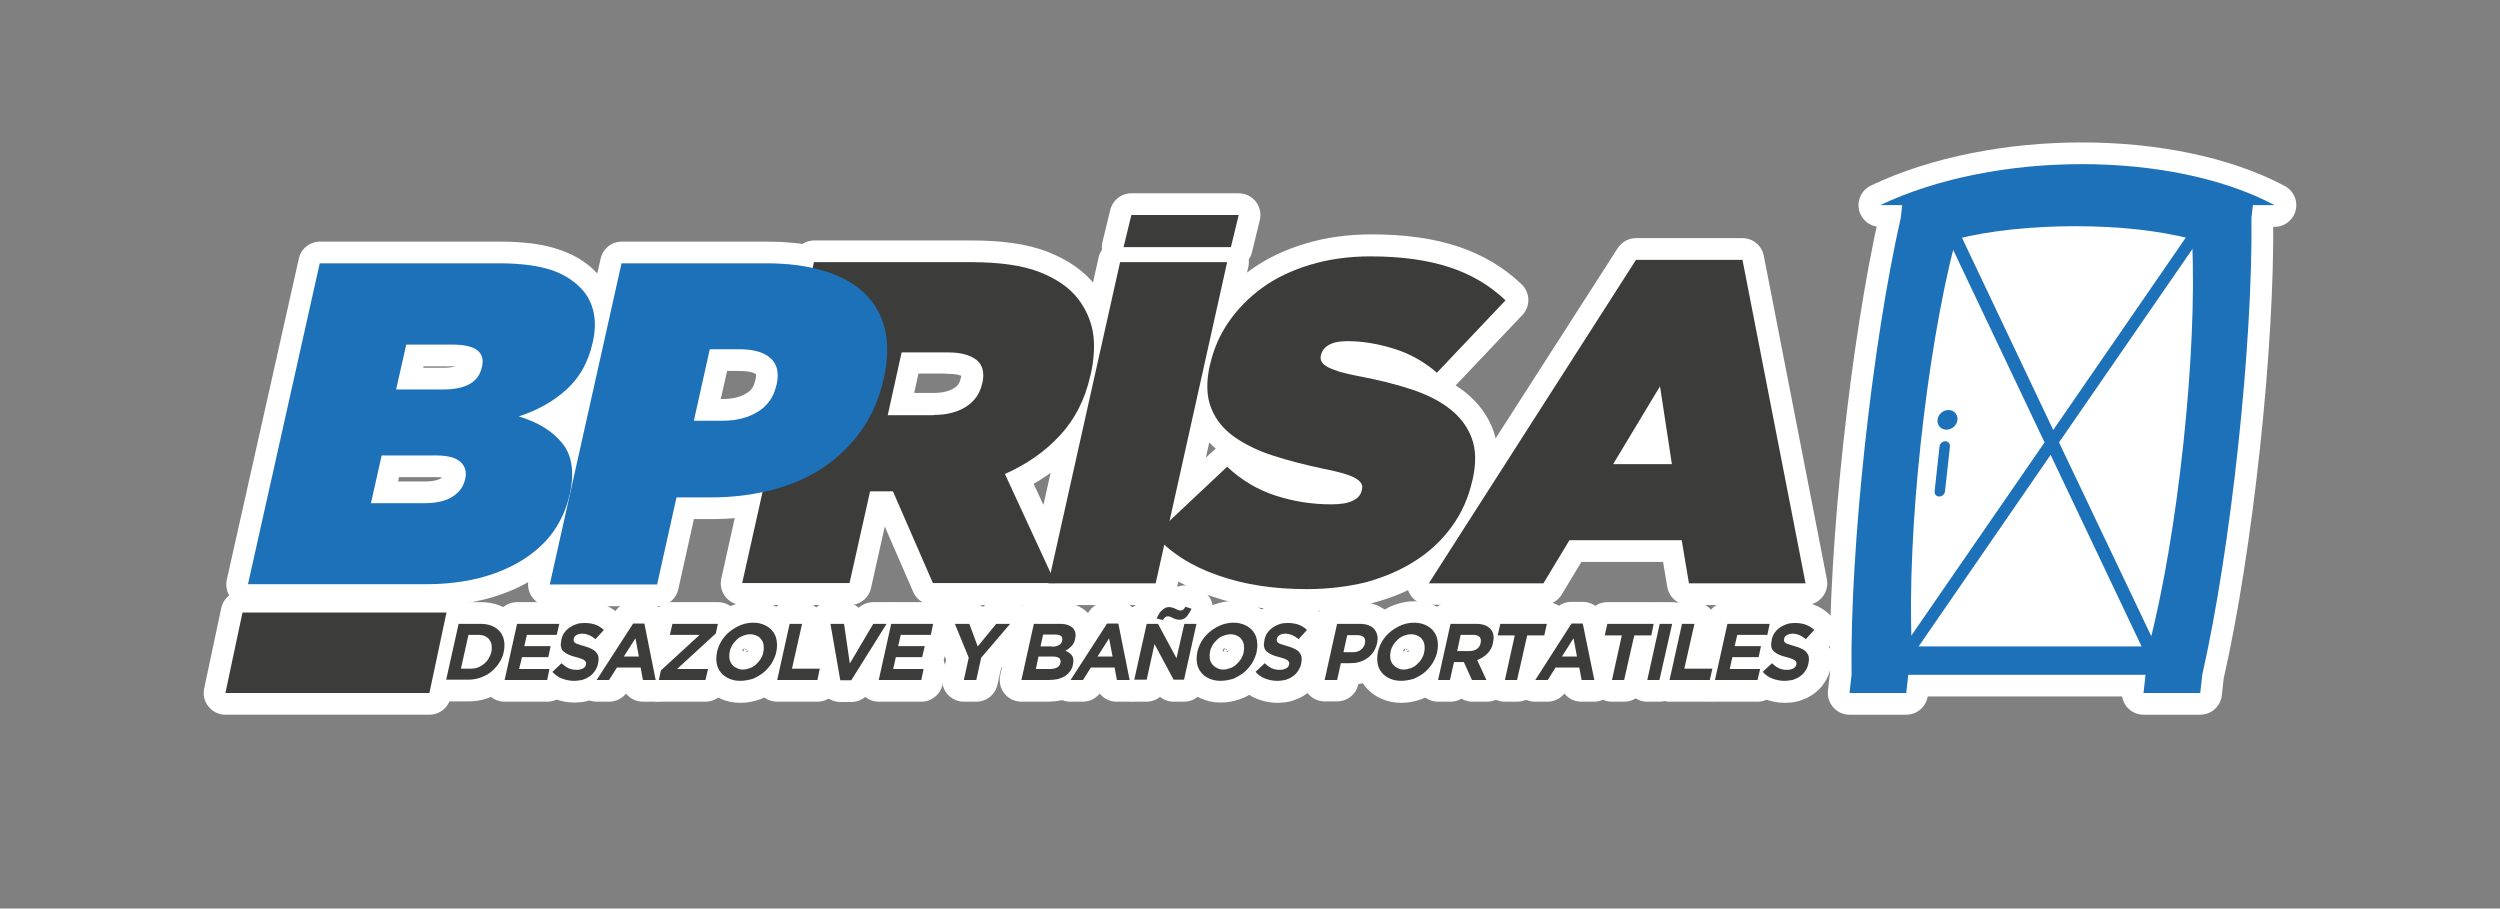 <?xml version="1.0" encoding="utf-8"?>
<!-- Generator: Adobe Illustrator 25.0.0, SVG Export Plug-In . SVG Version: 6.00 Build 0)  -->
<svg version="1.1" id="Capa_1" xmlns="http://www.w3.org/2000/svg" xmlns:xlink="http://www.w3.org/1999/xlink" x="0px" y="0px"
	 viewBox="0 0 864 314" style="enable-background:new 0 0 864 314;" xml:space="preserve">
<rect x="0" y="0" width="864" height="314" fill="#808080" stroke="none"/>
<style type="text/css">
	.st0{fill:#3C3C3B;}
	.st1{fill:none;stroke:#FFFFFF;stroke-width:15;stroke-linecap:round;stroke-linejoin:round;stroke-miterlimit:10;}
	.st2{fill:#1D71B8;}
	.st3{fill:#FFFFFF;}
</style>
<path class="st0" d="M533.3,201.6l9-14.9h38.8l2.5,14.9H624L602.2,89.8h-36.8l-71.7,111.7H533.3z M573.7,133.4l4.1,26.9h-20.3
	L573.7,133.4z"/>
<path class="st1" d="M533.3,201.6l9-14.9h38.8l2.5,14.9H624L602.2,89.8h-36.8l-71.7,111.7H533.3z M573.7,133.4l4.1,26.9h-20.3
	L573.7,133.4z"/>
<path class="st0" d="M174.3,221.4c-0.2-1.2-0.7-2.2-1.4-3.1c-0.7-0.9-1.7-1.5-2.8-2c-1.2-0.5-2.5-0.7-4-0.7h-7.5l-4.3,19.3h7.5
	c1.5,0,3-0.2,4.3-0.7c1.4-0.5,2.6-1.2,3.7-2c1.1-0.9,2-1.9,2.8-3.1c0.8-1.2,1.3-2.4,1.6-3.8l0-0.1
	C174.5,223.9,174.5,222.6,174.3,221.4 M169.7,225.3L169.7,225.3c-0.2,0.9-0.5,1.7-1,2.4c-0.4,0.7-1,1.3-1.6,1.8
	c-0.6,0.5-1.3,0.9-2.1,1.2c-0.8,0.3-1.6,0.4-2.5,0.4h-3.3l2.6-11.7h3.3c0.9,0,1.6,0.1,2.3,0.4c0.7,0.3,1.2,0.7,1.6,1.2
	c0.4,0.5,0.6,1.1,0.8,1.9C169.9,223.7,169.9,224.5,169.7,225.3"/>
<path class="st1" d="M174.3,221.4c-0.2-1.2-0.7-2.2-1.4-3.1c-0.7-0.9-1.7-1.5-2.8-2c-1.2-0.5-2.5-0.7-4-0.7h-7.5l-4.3,19.3h7.5
	c1.5,0,3-0.2,4.3-0.7c1.4-0.5,2.6-1.2,3.7-2c1.1-0.9,2-1.9,2.8-3.1c0.8-1.2,1.3-2.4,1.6-3.8l0-0.1
	C174.5,223.9,174.5,222.6,174.3,221.4z M169.7,225.3L169.7,225.3c-0.2,0.9-0.5,1.7-1,2.4c-0.4,0.7-1,1.3-1.6,1.8
	c-0.6,0.5-1.3,0.9-2.1,1.2c-0.8,0.3-1.6,0.4-2.5,0.4h-3.3l2.6-11.7h3.3c0.9,0,1.6,0.1,2.3,0.4c0.7,0.3,1.2,0.7,1.6,1.2
	c0.4,0.5,0.6,1.1,0.8,1.9C169.9,223.7,169.9,224.5,169.7,225.3z"/>
<polygon class="st0" points="189.5,227.1 190.3,223.3 181.2,223.3 182.1,219.4 192.4,219.4 193.3,215.6 178.7,215.6 174.4,235 
	189.1,235 189.9,231.2 179.4,231.2 180.4,227.1 "/>
<polygon class="st1" points="189.5,227.1 190.3,223.3 181.2,223.3 182.1,219.4 192.4,219.4 193.3,215.6 178.7,215.6 174.4,235 
	189.1,235 189.9,231.2 179.4,231.2 180.4,227.1 "/>
<path class="st0" d="M206.8,229.2c0.2-0.8,0.2-1.6,0.1-2.2c-0.1-0.6-0.4-1.1-0.8-1.6c-0.4-0.5-1-0.8-1.7-1.2
	c-0.7-0.3-1.5-0.6-2.4-0.9c-0.8-0.2-1.4-0.4-1.9-0.6c-0.5-0.2-0.9-0.3-1.2-0.5c-0.3-0.2-0.4-0.4-0.5-0.6c-0.1-0.2-0.1-0.5,0-0.8
	l0-0.1c0.1-0.5,0.4-0.9,0.9-1.2c0.5-0.3,1.1-0.5,2-0.5c0.8,0,1.6,0.2,2.4,0.5c0.8,0.3,1.5,0.8,2.2,1.4l2.9-3.2
	c-0.8-0.8-1.8-1.4-2.9-1.8c-1.1-0.4-2.4-0.6-3.8-0.6c-1,0-1.9,0.1-2.8,0.4c-0.9,0.3-1.7,0.7-2.4,1.2c-0.7,0.5-1.3,1.1-1.8,1.8
	c-0.5,0.7-0.8,1.5-1,2.4l0,0.1c-0.2,1-0.2,1.8-0.1,2.4c0.2,0.6,0.5,1.2,0.9,1.6c0.5,0.4,1,0.8,1.8,1.1c0.7,0.3,1.6,0.6,2.5,0.8
	c0.8,0.2,1.4,0.4,1.9,0.6c0.5,0.2,0.8,0.4,1.1,0.6c0.2,0.2,0.4,0.4,0.4,0.6c0.1,0.2,0.1,0.5,0,0.7l0,0.1c-0.1,0.6-0.5,1-1,1.3
	c-0.6,0.3-1.3,0.5-2.2,0.5c-1.1,0-2.1-0.2-2.9-0.6c-0.8-0.4-1.6-1-2.3-1.7l-3.2,3c0.9,1.1,2,1.8,3.3,2.3c1.3,0.5,2.7,0.8,4.2,0.8
	c1.1,0,2-0.1,3-0.4c0.9-0.3,1.8-0.7,2.5-1.2c0.7-0.5,1.4-1.1,1.9-1.9C206.2,231.1,206.6,230.2,206.8,229.2L206.8,229.2z"/>
<path class="st1" d="M206.8,229.2c0.2-0.8,0.2-1.6,0.1-2.2c-0.1-0.6-0.4-1.1-0.8-1.6c-0.4-0.5-1-0.8-1.7-1.2
	c-0.7-0.3-1.5-0.6-2.4-0.9c-0.8-0.2-1.4-0.4-1.9-0.6c-0.5-0.2-0.9-0.3-1.2-0.5c-0.3-0.2-0.4-0.4-0.5-0.6c-0.1-0.2-0.1-0.5,0-0.8
	l0-0.1c0.1-0.5,0.4-0.9,0.9-1.2c0.5-0.3,1.1-0.5,2-0.5c0.8,0,1.6,0.2,2.4,0.5c0.8,0.3,1.5,0.8,2.2,1.4l2.9-3.2
	c-0.8-0.8-1.8-1.4-2.9-1.8c-1.1-0.4-2.4-0.6-3.8-0.6c-1,0-1.9,0.1-2.8,0.4c-0.9,0.3-1.7,0.7-2.4,1.2c-0.7,0.5-1.3,1.1-1.8,1.8
	c-0.5,0.7-0.8,1.5-1,2.4l0,0.1c-0.2,1-0.2,1.8-0.1,2.4c0.2,0.6,0.5,1.2,0.9,1.6c0.5,0.4,1,0.8,1.8,1.1c0.7,0.3,1.6,0.6,2.5,0.8
	c0.8,0.2,1.4,0.4,1.9,0.6c0.5,0.2,0.8,0.4,1.1,0.6c0.2,0.2,0.4,0.4,0.4,0.6c0.1,0.2,0.1,0.5,0,0.7l0,0.1c-0.1,0.6-0.5,1-1,1.3
	c-0.6,0.3-1.3,0.5-2.2,0.5c-1.1,0-2.1-0.2-2.9-0.6c-0.8-0.4-1.6-1-2.3-1.7l-3.2,3c0.9,1.1,2,1.8,3.3,2.3c1.3,0.5,2.7,0.8,4.2,0.8
	c1.1,0,2-0.1,3-0.4c0.9-0.3,1.8-0.7,2.5-1.2c0.7-0.5,1.4-1.1,1.9-1.9C206.2,231.1,206.6,230.2,206.8,229.2L206.8,229.2z"/>
<path class="st0" d="M218.8,215.5L206.2,235h4.3l2.7-4.3h8.2l0.8,4.3h4.4l-3.9-19.5H218.8z M215.6,226.9l4-6.3l1.2,6.3H215.6z"/>
<path class="st1" d="M218.8,215.5L206.2,235h4.3l2.7-4.3h8.2l0.8,4.3h4.4l-3.9-19.5H218.8z M215.6,226.9l4-6.3l1.2,6.3H215.6z"/>
<polygon class="st0" points="248.1,215.6 232.4,215.6 231.5,219.4 241.8,219.4 228.4,231.7 227.7,235 243.8,235 244.7,231.2 
	234,231.2 247.4,218.9 "/>
<polygon class="st1" points="248.1,215.6 232.4,215.6 231.5,219.4 241.8,219.4 228.4,231.7 227.7,235 243.8,235 244.7,231.2 
	234,231.2 247.4,218.9 "/>
<path class="st0" d="M268.5,221.4c-0.2-1.2-0.7-2.3-1.4-3.2c-0.7-0.9-1.6-1.6-2.8-2.1c-1.1-0.5-2.5-0.8-3.9-0.8
	c-1.5,0-2.9,0.3-4.3,0.8c-1.4,0.5-2.6,1.2-3.7,2.2c-1.1,0.9-2.1,2-2.9,3.2c-0.8,1.2-1.3,2.5-1.6,3.9l0,0.1c-0.3,1.4-0.3,2.7-0.1,3.9
	c0.2,1.2,0.7,2.3,1.4,3.1c0.7,0.9,1.6,1.6,2.8,2.1c1.1,0.5,2.4,0.8,3.9,0.8c1.5,0,2.9-0.3,4.3-0.8c1.4-0.5,2.6-1.2,3.7-2.2
	c1.1-0.9,2.1-2,2.9-3.2c0.8-1.2,1.3-2.5,1.6-3.9l0-0.1C268.7,223.9,268.7,222.6,268.5,221.4 M263.9,225.3L263.9,225.3
	c-0.2,0.9-0.5,1.7-1,2.4c-0.4,0.7-1,1.4-1.6,1.9c-0.6,0.6-1.3,1-2.1,1.3c-0.8,0.3-1.6,0.5-2.5,0.5c-0.9,0-1.6-0.2-2.3-0.5
	c-0.6-0.3-1.2-0.8-1.6-1.3c-0.4-0.6-0.7-1.2-0.8-1.9c-0.1-0.7-0.1-1.5,0.1-2.3l0-0.1c0.2-0.8,0.5-1.6,0.9-2.3s1-1.4,1.6-1.9
	c0.6-0.6,1.3-1,2.1-1.3c0.8-0.3,1.6-0.5,2.5-0.5c0.8,0,1.6,0.2,2.2,0.5c0.6,0.3,1.2,0.8,1.6,1.3c0.4,0.6,0.7,1.2,0.8,1.9
	C264.1,223.7,264.1,224.5,263.9,225.3"/>
<path class="st1" d="M268.5,221.4c-0.2-1.2-0.7-2.3-1.4-3.2c-0.7-0.9-1.6-1.6-2.8-2.1c-1.1-0.5-2.5-0.8-3.9-0.8
	c-1.5,0-2.9,0.3-4.3,0.8c-1.4,0.5-2.6,1.2-3.7,2.2c-1.1,0.9-2.1,2-2.9,3.2c-0.8,1.2-1.3,2.5-1.6,3.9l0,0.1c-0.3,1.4-0.3,2.7-0.1,3.9
	c0.2,1.2,0.7,2.3,1.4,3.1c0.7,0.9,1.6,1.6,2.8,2.1c1.1,0.5,2.4,0.8,3.9,0.8c1.5,0,2.9-0.3,4.3-0.8c1.4-0.5,2.6-1.2,3.7-2.2
	c1.1-0.9,2.1-2,2.9-3.2c0.8-1.2,1.3-2.5,1.6-3.9l0-0.1C268.7,223.9,268.7,222.6,268.5,221.4z M263.9,225.3L263.9,225.3
	c-0.2,0.9-0.5,1.7-1,2.4c-0.4,0.7-1,1.4-1.6,1.9c-0.6,0.6-1.3,1-2.1,1.3c-0.8,0.3-1.6,0.5-2.5,0.5c-0.9,0-1.6-0.2-2.3-0.5
	c-0.6-0.3-1.2-0.8-1.6-1.3c-0.4-0.6-0.7-1.2-0.8-1.9c-0.1-0.7-0.1-1.5,0.1-2.3l0-0.1c0.2-0.8,0.5-1.6,0.9-2.3s1-1.4,1.6-1.9
	c0.6-0.6,1.3-1,2.1-1.3c0.8-0.3,1.6-0.5,2.5-0.5c0.8,0,1.6,0.2,2.2,0.5c0.6,0.3,1.2,0.8,1.6,1.3c0.4,0.6,0.7,1.2,0.8,1.9
	C264.1,223.7,264.1,224.5,263.9,225.3z"/>
<polygon class="st0" points="277.2,215.6 272.9,215.6 268.6,235 282.5,235 283.3,231.1 273.7,231.1 "/>
<polygon class="st1" points="277.2,215.6 272.9,215.6 268.6,235 282.5,235 283.3,231.1 273.7,231.1 "/>
<polygon class="st0" points="301.8,215.6 293.7,229.3 291.7,215.6 287,215.6 290.4,235.1 294.2,235.1 306.4,215.6 "/>
<polygon class="st1" points="301.8,215.6 293.7,229.3 291.7,215.6 287,215.6 290.4,235.1 294.2,235.1 306.4,215.6 "/>
<polygon class="st0" points="303.7,235 318.4,235 319.2,231.2 308.7,231.2 309.6,227.1 318.7,227.1 319.6,223.3 310.4,223.3 
	311.3,219.4 321.7,219.4 322.5,215.6 308,215.6 "/>
<polygon class="st1" points="303.7,235 318.4,235 319.2,231.2 308.7,231.2 309.6,227.1 318.7,227.1 319.6,223.3 310.4,223.3 
	311.3,219.4 321.7,219.4 322.5,215.6 308,215.6 "/>
<polygon class="st0" points="337.9,223.4 335,215.6 330,215.6 334.8,227.3 333.1,235 337.4,235 339.1,227.3 349.1,215.6 
	344.3,215.6 "/>
<polygon class="st1" points="337.9,223.4 335,215.6 330,215.6 334.8,227.3 333.1,235 337.4,235 339.1,227.3 349.1,215.6 
	344.3,215.6 "/>
<path class="st0" d="M370.6,229.6c0.3-1.3,0.2-2.3-0.3-3c-0.5-0.7-1.2-1.3-2.3-1.7c0.4-0.2,0.8-0.4,1.1-0.7c0.4-0.3,0.7-0.6,1-0.9
	c0.3-0.3,0.6-0.7,0.8-1.1c0.2-0.4,0.4-0.9,0.5-1.5l0-0.1c0.3-1.3,0.1-2.4-0.6-3.3c-0.9-1.1-2.4-1.7-4.7-1.7h-9L353,235h9.2
	c1.1,0,2.1-0.1,3-0.3c0.9-0.2,1.8-0.6,2.5-1c0.7-0.4,1.3-1,1.8-1.7C370.1,231.3,370.4,230.6,370.6,229.6L370.6,229.6z M366.5,229.1
	L366.5,229.1c-0.2,0.8-0.6,1.3-1.2,1.6c-0.6,0.3-1.4,0.5-2.3,0.5H358l1-4.3h4.9c1.1,0,1.9,0.2,2.3,0.6
	C366.5,227.9,366.7,228.4,366.5,229.1 M367.2,221.4L367.2,221.4c-0.2,0.8-0.6,1.3-1.2,1.6c-0.6,0.3-1.4,0.5-2.3,0.5h-3.9l0.9-4.1
	h4.2c0.9,0,1.6,0.2,2,0.5C367.2,220.2,367.3,220.7,367.2,221.4"/>
<path class="st1" d="M370.6,229.6c0.3-1.3,0.2-2.3-0.3-3c-0.5-0.7-1.2-1.3-2.3-1.7c0.4-0.2,0.8-0.4,1.1-0.7c0.4-0.3,0.7-0.6,1-0.9
	c0.3-0.3,0.6-0.7,0.8-1.1c0.2-0.4,0.4-0.9,0.5-1.5l0-0.1c0.3-1.3,0.1-2.4-0.6-3.3c-0.9-1.1-2.4-1.7-4.7-1.7h-9L353,235h9.2
	c1.1,0,2.1-0.1,3-0.3c0.9-0.2,1.8-0.6,2.5-1c0.7-0.4,1.3-1,1.8-1.7C370.1,231.3,370.4,230.6,370.6,229.6L370.6,229.6z M366.5,229.1
	L366.5,229.1c-0.2,0.8-0.6,1.3-1.2,1.6c-0.6,0.3-1.4,0.5-2.3,0.5H358l1-4.3h4.9c1.1,0,1.9,0.2,2.3,0.6
	C366.5,227.9,366.7,228.4,366.5,229.1z M367.2,221.4L367.2,221.4c-0.2,0.8-0.6,1.3-1.2,1.6c-0.6,0.3-1.4,0.5-2.3,0.5h-3.9l0.9-4.1
	h4.2c0.9,0,1.6,0.2,2,0.5C367.2,220.2,367.3,220.7,367.2,221.4z"/>
<path class="st0" d="M382.6,215.5L369.9,235h4.3l2.7-4.3h8.2l0.8,4.3h4.4l-3.9-19.5H382.6z M379.4,226.9l4-6.3l1.2,6.3H379.4z"/>
<path class="st1" d="M382.6,215.5L369.9,235h4.3l2.7-4.3h8.2l0.8,4.3h4.4l-3.9-19.5H382.6z M379.4,226.9l4-6.3l1.2,6.3H379.4z"/>
<polygon class="st0" points="409.3,215.6 406.7,227.5 400.3,215.6 396.3,215.6 392,235 396.2,235 399,222.7 405.6,235 409.2,235 
	413.5,215.6 "/>
<polygon class="st1" points="409.3,215.6 406.7,227.5 400.3,215.6 396.3,215.6 392,235 396.2,235 399,222.7 405.6,235 409.2,235 
	413.5,215.6 "/>
<path class="st0" d="M407.9,211c-0.3,0-0.5-0.1-0.8-0.2c-0.3-0.1-0.6-0.2-0.9-0.4c-0.3-0.1-0.7-0.3-1-0.4c-0.4-0.1-0.8-0.2-1.2-0.2
	c-0.5,0-0.9,0.1-1.3,0.3c-0.4,0.2-0.8,0.4-1.1,0.8c-0.3,0.3-0.7,0.7-1,1.2c-0.3,0.5-0.6,1-0.9,1.6l2.1,0.7c0.3-0.4,0.6-0.8,0.8-1
	c0.3-0.2,0.6-0.3,1-0.3c0.2,0,0.5,0.1,0.8,0.2c0.3,0.1,0.6,0.2,0.9,0.4c0.3,0.1,0.7,0.3,1,0.4c0.4,0.1,0.8,0.2,1.2,0.2
	c1,0,1.8-0.3,2.4-1c0.7-0.7,1.3-1.6,1.8-2.8l-2.1-0.7c-0.3,0.4-0.6,0.8-0.8,1C408.6,210.8,408.3,211,407.9,211"/>
<path class="st1" d="M407.9,211c-0.3,0-0.5-0.1-0.8-0.2c-0.3-0.1-0.6-0.2-0.9-0.4c-0.3-0.1-0.7-0.3-1-0.4c-0.4-0.1-0.8-0.2-1.2-0.2
	c-0.5,0-0.9,0.1-1.3,0.3c-0.4,0.2-0.8,0.4-1.1,0.8c-0.3,0.3-0.7,0.7-1,1.2c-0.3,0.5-0.6,1-0.9,1.6l2.1,0.7c0.3-0.4,0.6-0.8,0.8-1
	c0.3-0.2,0.6-0.3,1-0.3c0.2,0,0.5,0.1,0.8,0.2c0.3,0.1,0.6,0.2,0.9,0.4c0.3,0.1,0.7,0.3,1,0.4c0.4,0.1,0.8,0.2,1.2,0.2
	c1,0,1.8-0.3,2.4-1c0.7-0.7,1.3-1.6,1.8-2.8l-2.1-0.7c-0.3,0.4-0.6,0.8-0.8,1C408.6,210.8,408.3,211,407.9,211z"/>
<path class="st0" d="M434.4,225.2c0.3-1.4,0.3-2.7,0.1-3.9c-0.2-1.2-0.7-2.3-1.4-3.2c-0.7-0.9-1.6-1.6-2.8-2.1
	c-1.1-0.5-2.5-0.8-3.9-0.8c-1.5,0-2.9,0.3-4.3,0.8c-1.4,0.5-2.6,1.2-3.7,2.2c-1.1,0.9-2.1,2-2.9,3.2c-0.8,1.2-1.3,2.5-1.6,3.9l0,0.1
	c-0.3,1.4-0.3,2.7-0.1,3.9c0.2,1.2,0.7,2.3,1.4,3.1c0.7,0.9,1.6,1.6,2.8,2.1c1.1,0.5,2.4,0.8,3.9,0.8c1.5,0,2.9-0.3,4.3-0.8
	c1.4-0.5,2.6-1.2,3.7-2.2c1.1-0.9,2.1-2,2.9-3.2C433.5,228,434,226.7,434.4,225.2L434.4,225.2z M429.9,225.3L429.9,225.3
	c-0.2,0.9-0.5,1.7-1,2.4c-0.4,0.7-1,1.4-1.6,1.9c-0.6,0.6-1.3,1-2.1,1.3c-0.8,0.3-1.6,0.5-2.5,0.5c-0.9,0-1.6-0.2-2.3-0.5
	c-0.6-0.3-1.2-0.8-1.6-1.3c-0.4-0.6-0.7-1.2-0.8-1.9c-0.1-0.7-0.1-1.5,0.1-2.3l0-0.1c0.2-0.8,0.5-1.6,0.9-2.3s1-1.4,1.6-1.9
	c0.6-0.6,1.3-1,2.1-1.3c0.8-0.3,1.6-0.5,2.5-0.5c0.8,0,1.6,0.2,2.2,0.5c0.6,0.3,1.2,0.8,1.6,1.3c0.4,0.6,0.7,1.2,0.8,1.9
	C430.1,223.7,430.1,224.5,429.9,225.3"/>
<path class="st1" d="M434.4,225.2c0.3-1.4,0.3-2.7,0.1-3.9c-0.2-1.2-0.7-2.3-1.4-3.2c-0.7-0.9-1.6-1.6-2.8-2.1
	c-1.1-0.5-2.5-0.8-3.9-0.8c-1.5,0-2.9,0.3-4.3,0.8c-1.4,0.5-2.6,1.2-3.7,2.2c-1.1,0.9-2.1,2-2.9,3.2c-0.8,1.2-1.3,2.5-1.6,3.9l0,0.1
	c-0.3,1.4-0.3,2.7-0.1,3.9c0.2,1.2,0.7,2.3,1.4,3.1c0.7,0.9,1.6,1.6,2.8,2.1c1.1,0.5,2.4,0.8,3.9,0.8c1.5,0,2.9-0.3,4.3-0.8
	c1.4-0.5,2.6-1.2,3.7-2.2c1.1-0.9,2.1-2,2.9-3.2C433.5,228,434,226.7,434.4,225.2L434.4,225.2z M429.9,225.3L429.9,225.3
	c-0.2,0.9-0.5,1.7-1,2.4c-0.4,0.7-1,1.4-1.6,1.9c-0.6,0.6-1.3,1-2.1,1.3c-0.8,0.3-1.6,0.5-2.5,0.5c-0.9,0-1.6-0.2-2.3-0.5
	c-0.6-0.3-1.2-0.8-1.6-1.3c-0.4-0.6-0.7-1.2-0.8-1.9c-0.1-0.7-0.1-1.5,0.1-2.3l0-0.1c0.2-0.8,0.5-1.6,0.9-2.3s1-1.4,1.6-1.9
	c0.6-0.6,1.3-1,2.1-1.3c0.8-0.3,1.6-0.5,2.5-0.5c0.8,0,1.6,0.2,2.2,0.5c0.6,0.3,1.2,0.8,1.6,1.3c0.4,0.6,0.7,1.2,0.8,1.9
	C430.1,223.7,430.1,224.5,429.9,225.3z"/>
<path class="st0" d="M441.4,220.8c0.1-0.5,0.4-0.9,0.9-1.2c0.5-0.3,1.1-0.5,2-0.5c0.8,0,1.6,0.2,2.4,0.5c0.8,0.3,1.5,0.8,2.2,1.4
	l2.9-3.2c-0.8-0.8-1.8-1.4-2.9-1.8c-1.1-0.4-2.4-0.6-3.8-0.6c-1,0-1.9,0.1-2.8,0.4c-0.9,0.3-1.7,0.7-2.4,1.2
	c-0.7,0.5-1.3,1.1-1.8,1.8c-0.5,0.7-0.8,1.5-1,2.4l0,0.1c-0.2,1-0.2,1.8-0.1,2.4c0.2,0.6,0.5,1.2,0.9,1.6c0.5,0.4,1.1,0.8,1.8,1.1
	c0.7,0.3,1.6,0.6,2.5,0.8c0.8,0.2,1.4,0.4,1.9,0.6c0.5,0.2,0.8,0.4,1.1,0.6c0.2,0.2,0.4,0.4,0.4,0.6c0.1,0.2,0.1,0.5,0,0.7l0,0.1
	c-0.1,0.6-0.5,1-1,1.3c-0.6,0.3-1.3,0.5-2.2,0.5c-1.1,0-2.1-0.2-2.9-0.6c-0.8-0.4-1.6-1-2.3-1.7l-3.2,3c0.9,1.1,2,1.8,3.3,2.3
	c1.3,0.5,2.7,0.8,4.2,0.8c1.1,0,2-0.1,3-0.4c0.9-0.3,1.8-0.7,2.5-1.2c0.7-0.5,1.4-1.1,1.9-1.9c0.5-0.7,0.9-1.6,1.1-2.6l0-0.1
	c0.2-0.8,0.2-1.6,0.1-2.2c-0.1-0.6-0.4-1.1-0.8-1.6s-1-0.8-1.7-1.2c-0.7-0.3-1.5-0.6-2.4-0.9c-0.8-0.2-1.4-0.4-1.9-0.6
	c-0.5-0.2-0.9-0.3-1.2-0.5s-0.4-0.4-0.5-0.6C441.3,221.4,441.3,221.2,441.4,220.8L441.4,220.8z"/>
<path class="st1" d="M441.4,220.8c0.1-0.5,0.4-0.9,0.9-1.2c0.5-0.3,1.1-0.5,2-0.5c0.8,0,1.6,0.2,2.4,0.5c0.8,0.3,1.5,0.8,2.2,1.4
	l2.9-3.2c-0.8-0.8-1.8-1.4-2.9-1.8c-1.1-0.4-2.4-0.6-3.8-0.6c-1,0-1.9,0.1-2.8,0.4c-0.9,0.3-1.7,0.7-2.4,1.2
	c-0.7,0.5-1.3,1.1-1.8,1.8c-0.5,0.7-0.8,1.5-1,2.4l0,0.1c-0.2,1-0.2,1.8-0.1,2.4c0.2,0.6,0.5,1.2,0.9,1.6c0.5,0.4,1.1,0.8,1.8,1.1
	c0.7,0.3,1.6,0.6,2.5,0.8c0.8,0.2,1.4,0.4,1.9,0.6c0.5,0.2,0.8,0.4,1.1,0.6c0.2,0.2,0.4,0.4,0.4,0.6c0.1,0.2,0.1,0.5,0,0.7l0,0.1
	c-0.1,0.6-0.5,1-1,1.3c-0.6,0.3-1.3,0.5-2.2,0.5c-1.1,0-2.1-0.2-2.9-0.6c-0.8-0.4-1.6-1-2.3-1.7l-3.2,3c0.9,1.1,2,1.8,3.3,2.3
	c1.3,0.5,2.7,0.8,4.2,0.8c1.1,0,2-0.1,3-0.4c0.9-0.3,1.8-0.7,2.5-1.2c0.7-0.5,1.4-1.1,1.9-1.9c0.5-0.7,0.9-1.6,1.1-2.6l0-0.1
	c0.2-0.8,0.2-1.6,0.1-2.2c-0.1-0.6-0.4-1.1-0.8-1.6s-1-0.8-1.7-1.2c-0.7-0.3-1.5-0.6-2.4-0.9c-0.8-0.2-1.4-0.4-1.9-0.6
	c-0.5-0.2-0.9-0.3-1.2-0.5s-0.4-0.4-0.5-0.6C441.3,221.4,441.3,221.2,441.4,220.8L441.4,220.8z"/>
<path class="st0" d="M475.9,222.3c0.2-1,0.3-1.9,0.1-2.7c-0.2-0.8-0.5-1.5-1-2.1c-0.5-0.6-1.2-1-2-1.4c-0.8-0.3-1.8-0.5-3-0.5h-7.9
	l-4.3,19.3h4.3l1.3-5.8h3.2c1.1,0,2.1-0.1,3.1-0.4c1-0.3,1.9-0.7,2.8-1.3c0.8-0.6,1.6-1.3,2.1-2.1
	C475.2,224.5,475.7,223.5,475.9,222.3L475.9,222.3z M471.6,222.4L471.6,222.4c-0.2,0.9-0.6,1.6-1.4,2.1c-0.7,0.6-1.6,0.8-2.7,0.8
	h-3.4l1.3-5.9h3.3c1.1,0,1.9,0.2,2.4,0.7C471.7,220.7,471.8,221.4,471.6,222.4"/>
<path class="st1" d="M475.9,222.3c0.2-1,0.3-1.9,0.1-2.7c-0.2-0.8-0.5-1.5-1-2.1c-0.5-0.6-1.2-1-2-1.4c-0.8-0.3-1.8-0.5-3-0.5h-7.9
	l-4.3,19.3h4.3l1.3-5.8h3.2c1.1,0,2.1-0.1,3.1-0.4c1-0.3,1.9-0.7,2.8-1.3c0.8-0.6,1.6-1.3,2.1-2.1
	C475.2,224.5,475.7,223.5,475.9,222.3L475.9,222.3z M471.6,222.4L471.6,222.4c-0.2,0.9-0.6,1.6-1.4,2.1c-0.7,0.6-1.6,0.8-2.7,0.8
	h-3.4l1.3-5.9h3.3c1.1,0,1.9,0.2,2.4,0.7C471.7,220.7,471.8,221.4,471.6,222.4z"/>
<path class="st0" d="M496.9,221.4c-0.2-1.2-0.7-2.3-1.4-3.2c-0.7-0.9-1.6-1.6-2.8-2.1c-1.1-0.5-2.5-0.8-3.9-0.8
	c-1.5,0-2.9,0.3-4.3,0.8c-1.4,0.5-2.6,1.2-3.7,2.2c-1.1,0.9-2.1,2-2.9,3.2c-0.8,1.2-1.3,2.5-1.6,3.9l0,0.1c-0.3,1.4-0.3,2.7-0.1,3.9
	c0.2,1.2,0.7,2.3,1.4,3.1c0.7,0.9,1.6,1.6,2.8,2.1c1.1,0.5,2.4,0.8,3.9,0.8c1.5,0,2.9-0.3,4.3-0.8c1.4-0.5,2.6-1.2,3.7-2.2
	c1.1-0.9,2.1-2,2.9-3.2c0.8-1.2,1.3-2.5,1.6-3.9l0-0.1C497.1,223.9,497.1,222.6,496.9,221.4 M492.3,225.3L492.3,225.3
	c-0.2,0.9-0.5,1.7-1,2.4c-0.4,0.7-1,1.4-1.6,1.9c-0.6,0.6-1.3,1-2.1,1.3c-0.8,0.3-1.6,0.5-2.5,0.5c-0.9,0-1.6-0.2-2.3-0.5
	c-0.6-0.3-1.2-0.8-1.6-1.3c-0.4-0.6-0.7-1.2-0.8-1.9c-0.1-0.7-0.1-1.5,0.1-2.3l0-0.1c0.2-0.8,0.5-1.6,0.9-2.3s1-1.4,1.6-1.9
	c0.6-0.6,1.3-1,2.1-1.3c0.8-0.3,1.6-0.5,2.5-0.5c0.8,0,1.6,0.2,2.2,0.5c0.6,0.3,1.2,0.8,1.6,1.3c0.4,0.6,0.7,1.2,0.8,1.9
	C492.5,223.7,492.5,224.5,492.3,225.3"/>
<path class="st1" d="M496.9,221.4c-0.2-1.2-0.7-2.3-1.4-3.2c-0.7-0.9-1.6-1.6-2.8-2.1c-1.1-0.5-2.5-0.8-3.9-0.8
	c-1.5,0-2.9,0.3-4.3,0.8c-1.4,0.5-2.6,1.2-3.7,2.2c-1.1,0.9-2.1,2-2.9,3.2c-0.8,1.2-1.3,2.5-1.6,3.9l0,0.1c-0.3,1.4-0.3,2.7-0.1,3.9
	c0.2,1.2,0.7,2.3,1.4,3.1c0.7,0.9,1.6,1.6,2.8,2.1c1.1,0.5,2.4,0.8,3.9,0.8c1.5,0,2.9-0.3,4.3-0.8c1.4-0.5,2.6-1.2,3.7-2.2
	c1.1-0.9,2.1-2,2.9-3.2c0.8-1.2,1.3-2.5,1.6-3.9l0-0.1C497.1,223.9,497.1,222.6,496.9,221.4z M492.3,225.3L492.3,225.3
	c-0.2,0.9-0.5,1.7-1,2.4c-0.4,0.7-1,1.4-1.6,1.9c-0.6,0.6-1.3,1-2.1,1.3c-0.8,0.3-1.6,0.5-2.5,0.5c-0.9,0-1.6-0.2-2.3-0.5
	c-0.6-0.3-1.2-0.8-1.6-1.3c-0.4-0.6-0.7-1.2-0.8-1.9c-0.1-0.7-0.1-1.5,0.1-2.3l0-0.1c0.2-0.8,0.5-1.6,0.9-2.3s1-1.4,1.6-1.9
	c0.6-0.6,1.3-1,2.1-1.3c0.8-0.3,1.6-0.5,2.5-0.5c0.8,0,1.6,0.2,2.2,0.5c0.6,0.3,1.2,0.8,1.6,1.3c0.4,0.6,0.7,1.2,0.8,1.9
	C492.5,223.7,492.5,224.5,492.3,225.3z"/>
<path class="st0" d="M510.1,215.6h-8.8L497,235h4.3l1.4-6.2h3.3h0.1l2.8,6.2h5l-3.2-6.9c1.3-0.5,2.5-1.2,3.5-2.2c1-1,1.7-2.3,2-3.8
	l0-0.1c0.4-1.8,0.2-3.3-0.7-4.4C514.3,216.3,512.6,215.6,510.1,215.6 M511.7,222.2L511.7,222.2c-0.2,0.9-0.6,1.5-1.3,2
	c-0.7,0.5-1.5,0.7-2.6,0.7h-4.3l1.2-5.6h4.2c1,0,1.8,0.2,2.3,0.7C511.7,220.6,511.9,221.3,511.7,222.2"/>
<path class="st1" d="M510.1,215.6h-8.8L497,235h4.3l1.4-6.2h3.3h0.1l2.8,6.2h5l-3.2-6.9c1.3-0.5,2.5-1.2,3.5-2.2c1-1,1.7-2.3,2-3.8
	l0-0.1c0.4-1.8,0.2-3.3-0.7-4.4C514.3,216.3,512.6,215.6,510.1,215.6z M511.7,222.2L511.7,222.2c-0.2,0.9-0.6,1.5-1.3,2
	c-0.7,0.5-1.5,0.7-2.6,0.7h-4.3l1.2-5.6h4.2c1,0,1.8,0.2,2.3,0.7C511.7,220.6,511.9,221.3,511.7,222.2z"/>
<polygon class="st0" points="534.6,215.6 518.5,215.6 517.6,219.6 523.5,219.6 520.1,235 524.3,235 527.8,219.6 533.7,219.6 "/>
<polygon class="st1" points="534.6,215.6 518.5,215.6 517.6,219.6 523.5,219.6 520.1,235 524.3,235 527.8,219.6 533.7,219.6 "/>
<path class="st0" d="M543.1,215.5L530.5,235h4.3l2.7-4.3h8.2l0.8,4.3h4.4l-3.9-19.5H543.1z M539.9,226.9l4-6.3l1.2,6.3H539.9z"/>
<path class="st1" d="M543.1,215.5L530.5,235h4.3l2.7-4.3h8.2l0.8,4.3h4.4l-3.9-19.5H543.1z M539.9,226.9l4-6.3l1.2,6.3H539.9z"/>
<polygon class="st0" points="571.5,215.6 555.5,215.6 554.6,219.6 560.5,219.6 557.1,235 561.3,235 564.8,219.6 570.7,219.6 "/>
<polygon class="st1" points="571.5,215.6 555.5,215.6 554.6,219.6 560.5,219.6 557.1,235 561.3,235 564.8,219.6 570.7,219.6 "/>
<polygon class="st0" points="573.6,215.6 569.3,235 573.5,235 577.9,215.6 "/>
<polygon class="st1" points="573.6,215.6 569.3,235 573.5,235 577.9,215.6 "/>
<polygon class="st0" points="585.6,215.6 581.3,215.6 577,235 590.9,235 591.8,231.1 582.1,231.1 "/>
<polygon class="st1" points="585.6,215.6 581.3,215.6 577,235 590.9,235 591.8,231.1 582.1,231.1 "/>
<polygon class="st0" points="607.8,227.1 608.6,223.3 599.5,223.3 600.4,219.4 610.8,219.4 611.6,215.6 597,215.6 592.7,235 
	607.4,235 608.3,231.2 597.8,231.2 598.7,227.1 "/>
<polygon class="st1" points="607.8,227.1 608.6,223.3 599.5,223.3 600.4,219.4 610.8,219.4 611.6,215.6 597,215.6 592.7,235 
	607.4,235 608.3,231.2 597.8,231.2 598.7,227.1 "/>
<path class="st0" d="M616.7,220.8c0.1-0.5,0.4-0.9,0.9-1.2c0.5-0.3,1.1-0.5,2-0.5c0.8,0,1.6,0.2,2.4,0.5c0.8,0.3,1.5,0.8,2.2,1.4
	l2.9-3.2c-0.8-0.8-1.8-1.4-2.9-1.8c-1.1-0.4-2.4-0.6-3.8-0.6c-1,0-1.9,0.1-2.8,0.4c-0.9,0.3-1.7,0.7-2.4,1.2
	c-0.7,0.5-1.3,1.1-1.8,1.8c-0.5,0.7-0.8,1.5-1,2.4l0,0.1c-0.2,1-0.2,1.8-0.1,2.4c0.2,0.6,0.5,1.2,0.9,1.6c0.5,0.4,1.1,0.8,1.8,1.1
	c0.7,0.3,1.6,0.6,2.5,0.8c0.8,0.2,1.4,0.4,1.9,0.6c0.5,0.2,0.8,0.4,1.1,0.6c0.2,0.2,0.4,0.4,0.4,0.6c0.1,0.2,0.1,0.5,0,0.7l0,0.1
	c-0.1,0.6-0.5,1-1,1.3c-0.6,0.3-1.3,0.5-2.2,0.5c-1.1,0-2.1-0.2-2.9-0.6c-0.8-0.4-1.6-1-2.3-1.7l-3.2,3c0.9,1.1,2,1.8,3.3,2.3
	c1.3,0.5,2.7,0.8,4.2,0.8c1.1,0,2-0.1,3-0.4c0.9-0.3,1.8-0.7,2.5-1.2c0.7-0.5,1.4-1.1,1.9-1.9c0.5-0.7,0.9-1.6,1.1-2.6l0-0.1
	c0.2-0.8,0.2-1.6,0.1-2.2s-0.4-1.1-0.8-1.6s-1-0.8-1.7-1.2c-0.7-0.3-1.5-0.6-2.4-0.9c-0.8-0.2-1.4-0.4-1.9-0.6
	c-0.5-0.2-0.9-0.3-1.2-0.5c-0.3-0.2-0.4-0.4-0.5-0.6C616.6,221.4,616.6,221.2,616.7,220.8L616.7,220.8z"/>
<path class="st1" d="M616.7,220.8c0.1-0.5,0.4-0.9,0.9-1.2c0.5-0.3,1.1-0.5,2-0.5c0.8,0,1.6,0.2,2.4,0.5c0.8,0.3,1.5,0.8,2.2,1.4
	l2.9-3.2c-0.8-0.8-1.8-1.4-2.9-1.8c-1.1-0.4-2.4-0.6-3.8-0.6c-1,0-1.9,0.1-2.8,0.4c-0.9,0.3-1.7,0.7-2.4,1.2
	c-0.7,0.5-1.3,1.1-1.8,1.8c-0.5,0.7-0.8,1.5-1,2.4l0,0.1c-0.2,1-0.2,1.8-0.1,2.4c0.2,0.6,0.5,1.2,0.9,1.6c0.5,0.4,1.1,0.8,1.8,1.1
	c0.7,0.3,1.6,0.6,2.5,0.8c0.8,0.2,1.4,0.4,1.9,0.6c0.5,0.2,0.8,0.4,1.1,0.6c0.2,0.2,0.4,0.4,0.4,0.6c0.1,0.2,0.1,0.5,0,0.7l0,0.1
	c-0.1,0.6-0.5,1-1,1.3c-0.6,0.3-1.3,0.5-2.2,0.5c-1.1,0-2.1-0.2-2.9-0.6c-0.8-0.4-1.6-1-2.3-1.7l-3.2,3c0.9,1.1,2,1.8,3.3,2.3
	c1.3,0.5,2.7,0.8,4.2,0.8c1.1,0,2-0.1,3-0.4c0.9-0.3,1.8-0.7,2.5-1.2c0.7-0.5,1.4-1.1,1.9-1.9c0.5-0.7,0.9-1.6,1.1-2.6l0-0.1
	c0.2-0.8,0.2-1.6,0.1-2.2s-0.4-1.1-0.8-1.6s-1-0.8-1.7-1.2c-0.7-0.3-1.5-0.6-2.4-0.9c-0.8-0.2-1.4-0.4-1.9-0.6
	c-0.5-0.2-0.9-0.3-1.2-0.5c-0.3-0.2-0.4-0.4-0.5-0.6C616.6,221.4,616.6,221.2,616.7,220.8L616.7,220.8z"/>
<polygon class="st0" points="428.1,74.3 391,74.3 388.3,85.4 425.4,85.4 "/>
<polygon class="st1" points="428.1,74.3 391,74.3 388.3,85.4 425.4,85.4 "/>
<path class="st0" d="M245.9,171.9c6.2,0,12.1-0.6,17.7-1.8l-7,31.5h37.1l7.1-31.7h7.6h0.3l13.8,31.7h39.8h2.5h34.6l3-13.3
	c5.1,4.6,11.4,8.2,18.8,10.7c9.1,3.1,19.3,4.7,30.6,4.7c7.4,0,14.3-0.9,20.8-2.6c6.5-1.7,12.2-4.2,17.1-7.5
	c4.9-3.2,9.1-7.2,12.5-11.8c3.4-4.6,5.7-9.9,7-15.7l0.1-0.3c1.2-5.6,1.2-10.3-0.2-14.3c-1.4-3.9-3.9-7.3-7.4-10.1
	c-3.6-2.8-8-5.1-13.4-6.9c-5.4-1.8-11.5-3.3-18.3-4.6c-2.8-0.5-5.2-1.1-6.9-1.6c-1.8-0.5-3.2-1.1-4.1-1.7c-1-0.6-1.6-1.2-1.9-1.8
	c-0.3-0.6-0.3-1.3-0.2-2.1l0.1-0.3c0.3-1.4,1.2-2.5,2.7-3.3c1.5-0.8,3.6-1.3,6.4-1.3c5.2,0,10.5,0.9,16,2.6
	c5.5,1.7,10.4,4.5,14.9,8.3l23.7-25c-5.3-5.1-11.7-8.9-19.2-11.4c-7.5-2.5-16.7-3.8-27.5-3.8c-7.6,0-14.5,1-20.8,2.9
	c-6.3,1.9-11.8,4.5-16.5,7.9c-4.7,3.4-8.6,7.4-11.7,11.9c-3.1,4.5-5.2,9.5-6.4,14.7l-0.1,0.3c-1.3,5.9-1.2,10.9,0.5,14.8
	c1.7,4,4.3,7.3,8,9.9c3.7,2.6,8.2,4.8,13.5,6.5c5.3,1.7,10.9,3.2,16.8,4.4c5.7,1.2,9.5,2.3,11.4,3.3c1.9,1.1,2.7,2.4,2.4,4l-0.1,0.3
	c-0.3,1.5-1.3,2.7-3,3.5c-1.7,0.8-4.2,1.3-7.6,1.3c-6.5,0-12.9-1-19.1-3c-6.2-2-11.8-5.3-16.8-10L404.2,180l19.9-89.4h-37.1
	l-23.9,107.2l-15.7-34c7.5-3.3,13.8-7.7,19-13.3c5.2-5.6,8.6-12.5,10.5-20.6l0.1-0.3c1.3-5.7,1.5-10.7,0.8-14.9
	c-0.7-4.2-2.4-8-5.1-11.4c-3-3.9-7.5-7-13.4-9.3c-5.9-2.3-13.8-3.4-23.7-3.4h-54.2l-0.4,2c-4.9-1.1-10.2-1.6-16.2-1.6h-49.9
	L197,170.8c1.7-7.5,0.8-13.4-2.5-17.5c-3.3-4.1-8.4-7.2-15.1-9.4c6.5-2.1,12-5.2,16.5-9.3c4.5-4.1,7.5-9.4,9-16.1l0.1-0.3
	c0.8-3.8,1-7.1,0.3-10c-0.6-2.9-1.7-5.3-3.3-7.3c-2.5-3.3-6.1-5.8-10.8-7.4c-4.6-1.7-10.8-2.5-18.5-2.5h-62.1L85.7,202h61.6
	c7,0,13.3-0.8,19-2.3c5.7-1.5,10.6-3.7,14.8-6.4c4.2-2.7,7.6-6,10.3-9.7c2.6-3.7,4.4-7.9,5.4-12.3l0-0.1L190,202h37.1l6.7-30.1
	H245.9z M327.7,121.7c4.3,0,7.6,0.9,9.7,2.6c2.1,1.7,2.8,4.4,2,8l-0.1,0.3c-0.8,3.4-2.6,6-5.6,7.9c-3,1.9-6.7,2.8-11.1,2.8h-16
	l4.8-21.7H327.7z M245.3,120.7h10.1c5,0,8.6,1,10.9,3.1c2.3,2.1,3,5.1,2.1,9.1l-0.1,0.3c-0.9,4-3,7.1-6.4,9.1
	c-3.4,2.1-7.4,3.1-12.2,3.1h-10L245.3,120.7z M160.8,165.5l-0.1,0.3c-0.6,2.4-2,4.4-4.4,5.9c-2.4,1.5-5.6,2.2-9.6,2.2h-18.5
	l3.7-16.5h18.7c4,0,6.9,0.7,8.5,2.2C160.7,161.1,161.3,163.1,160.8,165.5 M166.6,126.7l-0.1,0.3c-1.1,5.1-5.6,7.6-13.4,7.6h-16.2
	l3.5-15.5h16C164.3,119.1,167.7,121.6,166.6,126.7"/>
<path class="st1" d="M245.9,171.9c6.2,0,12.1-0.6,17.7-1.8l-7,31.5h37.1l7.1-31.7h7.6h0.3l13.8,31.7h39.8h2.5h34.6l3-13.3
	c5.1,4.6,11.4,8.2,18.8,10.7c9.1,3.1,19.3,4.7,30.6,4.7c7.4,0,14.3-0.9,20.8-2.6c6.5-1.7,12.2-4.2,17.1-7.5
	c4.9-3.2,9.1-7.2,12.5-11.8c3.4-4.6,5.7-9.9,7-15.7l0.1-0.3c1.2-5.6,1.2-10.3-0.2-14.3c-1.4-3.9-3.9-7.3-7.4-10.1
	c-3.6-2.8-8-5.1-13.4-6.9c-5.4-1.8-11.5-3.3-18.3-4.6c-2.8-0.5-5.2-1.1-6.9-1.6c-1.8-0.5-3.2-1.1-4.1-1.7c-1-0.6-1.6-1.2-1.9-1.8
	c-0.3-0.6-0.3-1.3-0.2-2.1l0.1-0.3c0.3-1.4,1.2-2.5,2.7-3.3c1.5-0.8,3.6-1.3,6.4-1.3c5.2,0,10.5,0.9,16,2.6
	c5.5,1.7,10.4,4.5,14.9,8.3l23.7-25c-5.3-5.1-11.7-8.9-19.2-11.4c-7.5-2.5-16.7-3.8-27.5-3.8c-7.6,0-14.5,1-20.8,2.9
	c-6.3,1.9-11.8,4.5-16.5,7.9c-4.7,3.4-8.6,7.4-11.7,11.9c-3.1,4.5-5.2,9.5-6.4,14.7l-0.1,0.3c-1.3,5.9-1.2,10.9,0.5,14.8
	c1.7,4,4.3,7.3,8,9.9c3.7,2.6,8.2,4.8,13.5,6.5c5.3,1.7,10.9,3.2,16.8,4.4c5.7,1.2,9.5,2.3,11.4,3.3c1.9,1.1,2.7,2.4,2.4,4l-0.1,0.3
	c-0.3,1.5-1.3,2.7-3,3.5c-1.7,0.8-4.2,1.3-7.6,1.3c-6.5,0-12.9-1-19.1-3c-6.2-2-11.8-5.3-16.8-10L404.2,180l19.9-89.4h-37.1
	l-23.9,107.2l-15.7-34c7.5-3.3,13.8-7.7,19-13.3c5.2-5.6,8.6-12.5,10.5-20.6l0.1-0.3c1.3-5.7,1.5-10.7,0.8-14.9
	c-0.7-4.2-2.4-8-5.1-11.4c-3-3.9-7.5-7-13.4-9.3c-5.9-2.3-13.8-3.4-23.7-3.4h-54.2l-0.4,2c-4.9-1.1-10.2-1.6-16.2-1.6h-49.9
	L197,170.8c1.7-7.5,0.8-13.4-2.5-17.5c-3.3-4.1-8.4-7.2-15.1-9.4c6.5-2.1,12-5.2,16.5-9.3c4.5-4.1,7.5-9.4,9-16.1l0.1-0.3
	c0.8-3.8,1-7.1,0.3-10c-0.6-2.9-1.7-5.3-3.3-7.3c-2.5-3.3-6.1-5.8-10.8-7.4c-4.6-1.7-10.8-2.5-18.5-2.5h-62.1L85.7,202h61.6
	c7,0,13.3-0.8,19-2.3c5.7-1.5,10.6-3.7,14.8-6.4c4.2-2.7,7.6-6,10.3-9.7c2.6-3.7,4.4-7.9,5.4-12.3l0-0.1L190,202h37.1l6.7-30.1
	H245.9z M327.7,121.7c4.3,0,7.6,0.9,9.7,2.6c2.1,1.7,2.8,4.4,2,8l-0.1,0.3c-0.8,3.4-2.6,6-5.6,7.9c-3,1.9-6.7,2.8-11.1,2.8h-16
	l4.8-21.7H327.7z M245.3,120.7h10.1c5,0,8.6,1,10.9,3.1c2.3,2.1,3,5.1,2.1,9.1l-0.1,0.3c-0.9,4-3,7.1-6.4,9.1
	c-3.4,2.1-7.4,3.1-12.2,3.1h-10L245.3,120.7z M160.8,165.5l-0.1,0.3c-0.6,2.4-2,4.4-4.4,5.9c-2.4,1.5-5.6,2.2-9.6,2.2h-18.5
	l3.7-16.5h18.7c4,0,6.9,0.7,8.5,2.2C160.7,161.1,161.3,163.1,160.8,165.5z M166.6,126.7l-0.1,0.3c-1.1,5.1-5.6,7.6-13.4,7.6h-16.2
	l3.5-15.5h16C164.3,119.1,167.7,121.6,166.6,126.7z"/>
<path class="st0" d="M778.5,70.9h7.6c-35.6-18.9-96.6-18.9-136.3,0h7.6l-0.5,4.4c-9.9,43.6-17.6,114.3-17,157.9l-0.7,6.3h19.6
	l0.7-6.3h82l-0.7,6.3h19.6l0.7-6.3v0c10-43.6,17.6-114.3,17-157.9L778.5,70.9z"/>
<path class="st1" d="M778.5,70.9h7.6c-35.6-18.9-96.6-18.9-136.3,0h7.6l-0.5,4.4c-9.9,43.6-17.6,114.3-17,157.9l-0.7,6.3h19.6
	l0.7-6.3h82l-0.7,6.3h19.6l0.7-6.3v0c10-43.6,17.6-114.3,17-157.9L778.5,70.9z"/>
<polygon class="st0" points="83.8,211.7 77.9,239.5 148.4,239.5 154.3,211.7 "/>
<polygon class="st1" points="83.8,211.7 77.9,239.5 148.4,239.5 154.3,211.7 "/>
<path class="st0" d="M281.3,90.6h54.2c9.9,0,17.8,1.1,23.7,3.4c5.9,2.3,10.4,5.4,13.4,9.3c2.6,3.4,4.3,7.2,5.1,11.4
	c0.7,4.2,0.5,9.2-0.8,14.9l-0.1,0.3c-1.8,8.1-5.3,15-10.5,20.6c-5.2,5.6-11.5,10-19,13.3l17.4,37.7h-42.3l-13.8-31.7h-0.3h-7.6
	l-7.1,31.7h-37.1L281.3,90.6z M322.7,143.4c4.4,0,8.1-0.9,11.1-2.8c3-1.9,4.8-4.5,5.6-7.9l0.1-0.3c0.8-3.6,0.1-6.3-2-8
	c-2.2-1.7-5.4-2.6-9.7-2.6h-16.2l-4.8,21.7H322.7z"/>
<polygon class="st0" points="387.1,90.6 424.1,90.6 399.4,201.6 362.3,201.6 "/>
<path class="st0" d="M451.7,203.6c-11.3,0-21.5-1.5-30.6-4.7c-9.1-3.1-16.5-7.8-22.1-14l25.1-23.6c5,4.7,10.6,8,16.8,10
	c6.2,2,12.6,3,19.1,3c3.4,0,5.9-0.4,7.6-1.3c1.7-0.8,2.7-2,3-3.5l0.1-0.3c0.4-1.6-0.4-2.9-2.4-4c-1.9-1.1-5.7-2.2-11.4-3.3
	c-6-1.3-11.6-2.7-16.8-4.4c-5.3-1.7-9.8-3.9-13.5-6.5c-3.7-2.6-6.4-5.9-8-9.9c-1.6-4-1.8-8.9-0.5-14.8l0.1-0.3
	c1.2-5.3,3.3-10.2,6.4-14.7c3.1-4.5,7-8.5,11.7-11.9c4.7-3.4,10.2-6,16.5-7.9c6.3-1.9,13.2-2.9,20.8-2.9c10.8,0,19.9,1.3,27.5,3.8
	c7.5,2.5,13.9,6.3,19.2,11.4l-23.7,25c-4.4-3.8-9.4-6.6-14.9-8.3c-5.5-1.7-10.8-2.6-16-2.6c-2.7,0-4.9,0.4-6.4,1.3
	c-1.5,0.8-2.4,2-2.7,3.3l-0.1,0.3c-0.2,0.7-0.1,1.4,0.2,2.1c0.3,0.6,0.9,1.2,1.9,1.8c1,0.6,2.4,1.1,4.1,1.7c1.8,0.5,4.1,1.1,6.9,1.6
	c6.8,1.3,12.9,2.8,18.3,4.6c5.4,1.8,9.9,4.1,13.4,6.9c3.5,2.8,6,6.2,7.4,10.1c1.4,3.9,1.5,8.7,0.2,14.3l-0.1,0.3
	c-1.3,5.8-3.6,11-7,15.7c-3.4,4.7-7.5,8.6-12.5,11.8c-4.9,3.2-10.7,5.7-17.1,7.5C466,202.7,459.1,203.6,451.7,203.6"/>
<path class="st0" d="M565.4,89.8h36.8L624,201.6h-40.3l-2.5-14.9h-38.8l-9,14.9h-39.6L565.4,89.8z M577.8,160.4l-4.1-26.9
	l-16.2,26.9H577.8z"/>
<path class="st0" d="M158.5,215.6h7.5c1.5,0,2.8,0.2,4,0.7c1.2,0.5,2.1,1.2,2.8,2c0.7,0.9,1.2,1.9,1.4,3.1c0.2,1.2,0.2,2.4-0.1,3.8
	l0,0.1c-0.3,1.4-0.8,2.6-1.6,3.8c-0.8,1.2-1.7,2.2-2.8,3.1c-1.1,0.9-2.3,1.5-3.7,2c-1.4,0.5-2.8,0.7-4.3,0.7h-7.5L158.5,215.6z
	 M162.6,231.1c0.9,0,1.7-0.1,2.5-0.4c0.8-0.3,1.5-0.7,2.1-1.2c0.6-0.5,1.2-1.1,1.6-1.8c0.4-0.7,0.8-1.5,1-2.3l0-0.1
	c0.2-0.8,0.2-1.6,0.1-2.4c-0.1-0.7-0.4-1.3-0.8-1.9c-0.4-0.5-0.9-0.9-1.6-1.2c-0.7-0.3-1.4-0.4-2.3-0.4h-3.3l-2.6,11.7H162.6z"/>
<polygon class="st0" points="178.7,215.6 193.3,215.6 192.4,219.4 182.1,219.4 181.2,223.3 190.3,223.3 189.5,227.1 180.4,227.1 
	179.4,231.2 189.9,231.2 189.1,235 174.4,235 "/>
<path class="st0" d="M198.4,235.3c-1.5,0-2.9-0.3-4.2-0.8c-1.3-0.5-2.4-1.3-3.3-2.3l3.2-3c0.7,0.7,1.5,1.3,2.3,1.7
	c0.8,0.4,1.8,0.6,2.9,0.6c0.9,0,1.6-0.2,2.2-0.5c0.6-0.3,0.9-0.8,1-1.3l0-0.1c0.1-0.3,0.1-0.5,0-0.7c-0.1-0.2-0.2-0.4-0.4-0.6
	c-0.2-0.2-0.6-0.4-1.1-0.6c-0.5-0.2-1.1-0.4-1.9-0.6c-0.9-0.2-1.8-0.5-2.5-0.8c-0.7-0.3-1.3-0.7-1.8-1.1c-0.5-0.4-0.8-1-0.9-1.6
	c-0.2-0.6-0.1-1.4,0.1-2.4l0-0.1c0.2-0.9,0.5-1.7,1-2.4c0.5-0.7,1.1-1.3,1.8-1.8c0.7-0.5,1.5-0.9,2.4-1.2c0.9-0.3,1.8-0.4,2.8-0.4
	c1.4,0,2.7,0.2,3.8,0.6c1.1,0.4,2,1,2.9,1.8l-2.9,3.2c-0.7-0.6-1.5-1.1-2.2-1.4c-0.8-0.3-1.5-0.5-2.4-0.5c-0.8,0-1.5,0.2-2,0.5
	c-0.5,0.3-0.8,0.7-0.9,1.2l0,0.1c-0.1,0.3-0.1,0.6,0,0.8c0.1,0.2,0.2,0.4,0.5,0.6c0.3,0.2,0.7,0.4,1.2,0.5c0.5,0.2,1.2,0.4,1.9,0.6
	c0.9,0.3,1.7,0.5,2.4,0.9c0.7,0.3,1.3,0.7,1.7,1.2c0.4,0.5,0.7,1,0.8,1.6c0.1,0.6,0.1,1.3-0.1,2.2l0,0.1c-0.2,1-0.6,1.8-1.1,2.6
	c-0.5,0.7-1.1,1.4-1.9,1.9c-0.7,0.5-1.6,0.9-2.5,1.2C200.4,235.1,199.4,235.3,198.4,235.3"/>
<path class="st0" d="M218.8,215.5h3.9l3.9,19.5h-4.4l-0.8-4.3h-8.2l-2.7,4.3h-4.3L218.8,215.5z M220.8,226.9l-1.2-6.3l-4,6.3H220.8z
	"/>
<polygon class="st0" points="228.4,231.7 241.8,219.4 231.5,219.4 232.4,215.6 248.1,215.6 247.4,218.9 234,231.2 244.7,231.2 
	243.8,235 227.7,235 "/>
<path class="st0" d="M255.8,235.3c-1.5,0-2.8-0.3-3.9-0.8c-1.1-0.5-2.1-1.2-2.8-2.1c-0.7-0.9-1.2-1.9-1.4-3.1
	c-0.2-1.2-0.2-2.5,0.1-3.9l0-0.1c0.3-1.4,0.9-2.7,1.6-3.9c0.8-1.2,1.7-2.3,2.9-3.2c1.1-0.9,2.4-1.6,3.7-2.2c1.4-0.5,2.8-0.8,4.3-0.8
	c1.5,0,2.8,0.3,3.9,0.8c1.1,0.5,2.1,1.2,2.8,2.1c0.7,0.9,1.2,1.9,1.4,3.2c0.2,1.2,0.2,2.5-0.1,3.9l0,0.1c-0.3,1.4-0.9,2.7-1.6,3.9
	c-0.8,1.2-1.7,2.3-2.8,3.2c-1.1,0.9-2.4,1.6-3.7,2.2C258.7,235,257.3,235.3,255.8,235.3 M256.7,231.4c0.8,0,1.7-0.2,2.5-0.5
	c0.8-0.3,1.5-0.7,2.1-1.3c0.6-0.6,1.2-1.2,1.6-1.9c0.4-0.7,0.8-1.5,0.9-2.3l0-0.1c0.2-0.8,0.2-1.6,0.1-2.4c-0.1-0.7-0.4-1.4-0.8-1.9
	c-0.4-0.6-0.9-1-1.6-1.3c-0.6-0.3-1.4-0.5-2.2-0.5c-0.9,0-1.7,0.2-2.5,0.5c-0.8,0.3-1.5,0.7-2.1,1.3c-0.6,0.6-1.2,1.2-1.6,1.9
	c-0.4,0.7-0.8,1.5-0.9,2.3l0,0.1c-0.2,0.8-0.2,1.6-0.1,2.3c0.1,0.7,0.4,1.4,0.8,1.9c0.4,0.6,0.9,1,1.6,1.3
	C255.1,231.2,255.9,231.4,256.7,231.4"/>
<polygon class="st0" points="272.9,215.6 277.2,215.6 273.7,231.1 283.3,231.1 282.5,235 268.6,235 "/>
<polygon class="st0" points="287,215.6 291.7,215.6 293.7,229.3 301.8,215.6 306.4,215.6 294.2,235.1 290.4,235.1 "/>
<polygon class="st0" points="308,215.6 322.5,215.6 321.7,219.4 311.3,219.4 310.4,223.3 319.6,223.3 318.7,227.1 309.6,227.1 
	308.7,231.2 319.2,231.2 318.4,235 303.7,235 "/>
<polygon class="st0" points="334.8,227.3 330,215.6 335,215.6 337.9,223.4 344.3,215.6 349.1,215.6 339.1,227.3 337.4,235 
	333.1,235 "/>
<path class="st0" d="M357.3,215.6h9c2.2,0,3.8,0.6,4.7,1.7c0.7,0.9,0.9,2,0.6,3.3l0,0.1c-0.1,0.6-0.3,1-0.5,1.5
	c-0.2,0.4-0.5,0.8-0.8,1.1c-0.3,0.3-0.6,0.6-1,0.9c-0.4,0.3-0.7,0.5-1.1,0.7c1,0.4,1.8,1,2.3,1.7c0.5,0.7,0.6,1.7,0.3,3l0,0.1
	c-0.2,0.9-0.5,1.7-1,2.3c-0.5,0.7-1.1,1.2-1.8,1.7c-0.7,0.4-1.6,0.8-2.5,1c-0.9,0.2-2,0.3-3,0.3H353L357.3,215.6z M363,231.2
	c0.9,0,1.7-0.2,2.3-0.5c0.6-0.3,1-0.9,1.2-1.6l0-0.1c0.1-0.6,0-1.2-0.4-1.5c-0.4-0.4-1.2-0.6-2.3-0.6h-4.9l-0.9,4.3H363z
	 M363.6,223.5c0.9,0,1.7-0.2,2.3-0.5c0.6-0.3,1-0.8,1.2-1.6l0-0.1c0.1-0.6,0-1.1-0.4-1.5c-0.4-0.3-1.1-0.5-2-0.5h-4.2l-0.9,4.1
	H363.6z"/>
<path class="st0" d="M382.6,215.5h3.9l3.9,19.5H386l-0.8-4.3H377l-2.7,4.3h-4.3L382.6,215.5z M384.5,226.9l-1.2-6.3l-4,6.3H384.5z"
	/>
<path class="st0" d="M396.3,215.6h3.9l6.4,11.9l2.7-11.9h4.2l-4.3,19.3h-3.6l-6.6-12.3l-2.7,12.3H392L396.3,215.6z M399.7,213.7
	c0.3-0.6,0.6-1.1,0.9-1.6c0.3-0.5,0.6-0.9,1-1.2c0.3-0.3,0.7-0.6,1.1-0.8c0.4-0.2,0.8-0.3,1.3-0.3c0.4,0,0.8,0.1,1.2,0.2
	c0.4,0.1,0.7,0.2,1,0.4c0.3,0.1,0.6,0.3,0.9,0.4c0.3,0.1,0.5,0.2,0.8,0.2c0.4,0,0.8-0.1,1-0.3c0.3-0.2,0.5-0.6,0.8-1l2.1,0.7
	c-0.6,1.2-1.2,2.1-1.8,2.8c-0.7,0.7-1.5,1-2.4,1c-0.4,0-0.8-0.1-1.2-0.2c-0.4-0.1-0.7-0.2-1-0.4c-0.3-0.1-0.6-0.3-0.9-0.4
	c-0.3-0.1-0.5-0.2-0.8-0.2c-0.4,0-0.8,0.1-1,0.3c-0.3,0.2-0.5,0.6-0.8,1L399.7,213.7z"/>
<path class="st0" d="M421.8,235.3c-1.5,0-2.8-0.3-3.9-0.8c-1.1-0.5-2.1-1.2-2.8-2.1c-0.7-0.9-1.2-1.9-1.4-3.1
	c-0.2-1.2-0.2-2.5,0.1-3.9l0-0.1c0.3-1.4,0.9-2.7,1.6-3.9c0.8-1.2,1.7-2.3,2.9-3.2c1.1-0.9,2.4-1.6,3.7-2.2c1.4-0.5,2.8-0.8,4.3-0.8
	c1.5,0,2.8,0.3,3.9,0.8c1.1,0.5,2.1,1.2,2.8,2.1c0.7,0.9,1.2,1.9,1.4,3.2c0.2,1.2,0.2,2.5-0.1,3.9l0,0.1c-0.3,1.4-0.9,2.7-1.6,3.9
	c-0.8,1.2-1.7,2.3-2.8,3.2c-1.1,0.9-2.4,1.6-3.7,2.2C424.7,235,423.3,235.3,421.8,235.3 M422.7,231.4c0.8,0,1.7-0.2,2.5-0.5
	c0.8-0.3,1.5-0.7,2.1-1.3c0.6-0.6,1.2-1.2,1.6-1.9c0.4-0.7,0.8-1.5,0.9-2.3l0-0.1c0.2-0.8,0.2-1.6,0.1-2.4c-0.1-0.7-0.4-1.4-0.8-1.9
	c-0.4-0.6-0.9-1-1.6-1.3c-0.6-0.3-1.4-0.5-2.2-0.5c-0.9,0-1.7,0.2-2.5,0.5c-0.8,0.3-1.5,0.7-2.1,1.3c-0.6,0.6-1.2,1.2-1.6,1.9
	c-0.4,0.7-0.8,1.5-0.9,2.3l0,0.1c-0.2,0.8-0.2,1.6-0.1,2.3c0.1,0.7,0.4,1.4,0.8,1.9s0.9,1,1.6,1.3
	C421.1,231.2,421.9,231.4,422.7,231.4"/>
<path class="st0" d="M441.4,235.3c-1.5,0-2.9-0.3-4.2-0.8c-1.3-0.5-2.4-1.3-3.3-2.3l3.2-3c0.7,0.7,1.5,1.3,2.3,1.7
	c0.8,0.4,1.8,0.6,2.9,0.6c0.9,0,1.6-0.2,2.2-0.5c0.6-0.3,0.9-0.8,1-1.3l0-0.1c0.1-0.3,0.1-0.5,0-0.7c-0.1-0.2-0.2-0.4-0.4-0.6
	c-0.2-0.2-0.6-0.4-1.1-0.6c-0.5-0.2-1.1-0.4-1.9-0.6c-0.9-0.2-1.8-0.5-2.5-0.8c-0.7-0.3-1.3-0.7-1.8-1.1c-0.5-0.4-0.8-1-0.9-1.6
	c-0.2-0.6-0.1-1.4,0.1-2.4l0-0.1c0.2-0.9,0.5-1.7,1-2.4c0.5-0.7,1.1-1.3,1.8-1.8c0.7-0.5,1.5-0.9,2.4-1.2c0.9-0.3,1.8-0.4,2.8-0.4
	c1.4,0,2.7,0.2,3.8,0.6c1.1,0.4,2,1,2.9,1.8l-2.9,3.2c-0.7-0.6-1.5-1.1-2.2-1.4c-0.8-0.3-1.5-0.5-2.4-0.5c-0.8,0-1.5,0.2-2,0.5
	c-0.5,0.3-0.8,0.7-0.9,1.2l0,0.1c-0.1,0.3-0.1,0.6,0,0.8c0.1,0.2,0.2,0.4,0.5,0.6c0.3,0.2,0.7,0.4,1.2,0.5c0.5,0.2,1.2,0.4,1.9,0.6
	c0.9,0.3,1.7,0.5,2.4,0.9c0.7,0.3,1.3,0.7,1.7,1.2c0.4,0.5,0.7,1,0.8,1.6s0.1,1.3-0.1,2.2l0,0.1c-0.2,1-0.6,1.8-1.1,2.6
	c-0.5,0.7-1.1,1.4-1.9,1.9c-0.7,0.5-1.6,0.9-2.5,1.2C443.5,235.1,442.5,235.3,441.4,235.3"/>
<path class="st0" d="M462.1,215.6h7.9c1.2,0,2.2,0.2,3,0.5c0.8,0.3,1.5,0.8,2,1.4c0.5,0.6,0.8,1.3,1,2.1c0.2,0.8,0.1,1.7-0.1,2.7
	l0,0.1c-0.3,1.1-0.7,2.1-1.3,3c-0.6,0.8-1.3,1.6-2.1,2.1c-0.8,0.6-1.8,1-2.8,1.3c-1,0.3-2.1,0.4-3.1,0.4h-3.2l-1.3,5.8h-4.3
	L462.1,215.6z M467.6,225.4c1.1,0,2-0.3,2.7-0.8c0.7-0.6,1.2-1.3,1.4-2.1l0-0.1c0.2-1,0.1-1.7-0.4-2.2c-0.5-0.5-1.3-0.7-2.4-0.7
	h-3.3l-1.3,5.9H467.6z"/>
<path class="st0" d="M484.2,235.3c-1.5,0-2.8-0.3-3.9-0.8c-1.1-0.5-2.1-1.2-2.8-2.1c-0.7-0.9-1.2-1.9-1.4-3.1
	c-0.2-1.2-0.2-2.5,0.1-3.9l0-0.1c0.3-1.4,0.9-2.7,1.6-3.9c0.8-1.2,1.7-2.3,2.9-3.2c1.1-0.9,2.4-1.6,3.7-2.2c1.4-0.5,2.8-0.8,4.3-0.8
	c1.5,0,2.8,0.3,3.9,0.8c1.1,0.5,2.1,1.2,2.8,2.1c0.7,0.9,1.2,1.9,1.4,3.2c0.2,1.2,0.2,2.5-0.1,3.9l0,0.1c-0.3,1.4-0.9,2.7-1.6,3.9
	c-0.8,1.2-1.7,2.3-2.8,3.2c-1.1,0.9-2.4,1.6-3.7,2.2C487.1,235,485.7,235.3,484.2,235.3 M485.1,231.4c0.8,0,1.7-0.2,2.5-0.5
	c0.8-0.3,1.5-0.7,2.1-1.3c0.6-0.6,1.2-1.2,1.6-1.9c0.4-0.7,0.8-1.5,0.9-2.3l0-0.1c0.2-0.8,0.2-1.6,0.1-2.4c-0.1-0.7-0.4-1.4-0.8-1.9
	c-0.4-0.6-0.9-1-1.6-1.3c-0.6-0.3-1.4-0.5-2.2-0.5c-0.9,0-1.7,0.2-2.5,0.5c-0.8,0.3-1.5,0.7-2.1,1.3c-0.6,0.6-1.2,1.2-1.6,1.9
	c-0.4,0.7-0.8,1.5-0.9,2.3l0,0.1c-0.2,0.8-0.2,1.6-0.1,2.3c0.1,0.7,0.4,1.4,0.8,1.9s0.9,1,1.6,1.3
	C483.5,231.2,484.3,231.4,485.1,231.4"/>
<path class="st0" d="M501.3,215.6h8.8c2.5,0,4.2,0.7,5.2,2c0.9,1.1,1.1,2.6,0.7,4.4l0,0.1c-0.3,1.6-1,2.8-2,3.8
	c-1,1-2.1,1.7-3.5,2.2l3.2,6.9h-5l-2.8-6.2h-0.1h-3.3l-1.4,6.2H497L501.3,215.6z M507.8,225c1,0,1.9-0.2,2.6-0.7
	c0.7-0.5,1.1-1.2,1.3-2l0-0.1c0.2-0.9,0.1-1.6-0.4-2.1c-0.5-0.5-1.3-0.7-2.3-0.7h-4.2l-1.2,5.6H507.8z"/>
<polygon class="st0" points="523.5,219.6 517.6,219.6 518.5,215.6 534.6,215.6 533.7,219.6 527.8,219.6 524.3,235 520.1,235 "/>
<path class="st0" d="M543.1,215.5h3.9L551,235h-4.4l-0.8-4.3h-8.2l-2.7,4.3h-4.3L543.1,215.5z M545,226.9l-1.2-6.3l-4,6.3H545z"/>
<polygon class="st0" points="560.5,219.6 554.6,219.6 555.5,215.6 571.5,215.6 570.7,219.6 564.8,219.6 561.3,235 557.1,235 "/>
<polygon class="st0" points="573.6,215.6 577.9,215.6 573.5,235 569.3,235 "/>
<polygon class="st0" points="581.3,215.6 585.6,215.6 582.1,231.1 591.8,231.1 590.9,235 577,235 "/>
<polygon class="st0" points="597,215.6 611.6,215.6 610.8,219.4 600.4,219.4 599.5,223.3 608.6,223.3 607.8,227.1 598.7,227.1 
	597.8,231.2 608.3,231.2 607.4,235 592.7,235 "/>
<path class="st0" d="M616.7,235.3c-1.5,0-2.9-0.3-4.2-0.8c-1.3-0.5-2.4-1.3-3.3-2.3l3.2-3c0.7,0.7,1.5,1.3,2.3,1.7
	c0.8,0.4,1.8,0.6,2.9,0.6c0.9,0,1.6-0.2,2.2-0.5c0.6-0.3,0.9-0.8,1-1.3l0-0.1c0.1-0.3,0.1-0.5,0-0.7c-0.1-0.2-0.2-0.4-0.4-0.6
	c-0.2-0.2-0.6-0.4-1.1-0.6c-0.5-0.2-1.1-0.4-1.9-0.6c-0.9-0.2-1.8-0.5-2.5-0.8c-0.7-0.3-1.3-0.7-1.8-1.1c-0.5-0.4-0.8-1-0.9-1.6
	c-0.2-0.6-0.1-1.4,0.1-2.4l0-0.1c0.2-0.9,0.5-1.7,1-2.4c0.5-0.7,1.1-1.3,1.8-1.8c0.7-0.5,1.5-0.9,2.4-1.2c0.9-0.3,1.8-0.4,2.8-0.4
	c1.4,0,2.7,0.2,3.8,0.6c1.1,0.4,2,1,2.9,1.8l-2.9,3.2c-0.7-0.6-1.5-1.1-2.2-1.4c-0.8-0.3-1.5-0.5-2.4-0.5c-0.8,0-1.5,0.2-2,0.5
	c-0.5,0.3-0.8,0.7-0.9,1.2l0,0.1c-0.1,0.3-0.1,0.6,0,0.8c0.1,0.2,0.2,0.4,0.5,0.6c0.3,0.2,0.7,0.4,1.2,0.5c0.5,0.2,1.2,0.4,1.9,0.6
	c0.9,0.3,1.7,0.5,2.4,0.9c0.7,0.3,1.3,0.7,1.7,1.2c0.4,0.5,0.7,1,0.8,1.6c0.1,0.6,0.1,1.3-0.1,2.2l0,0.1c-0.2,1-0.6,1.8-1.1,2.6
	c-0.5,0.7-1.1,1.4-1.9,1.9c-0.7,0.5-1.6,0.9-2.5,1.2C618.7,235.1,617.8,235.3,616.7,235.3"/>
<polygon class="st0" points="425.4,85.4 428.1,74.3 391,74.3 388.3,85.4 "/>
<path class="st2" d="M110.5,91h62.1c7.7,0,13.9,0.9,18.5,2.5c4.6,1.7,8.2,4.2,10.8,7.4c1.6,2,2.7,4.4,3.3,7.3
	c0.6,2.9,0.5,6.2-0.3,10l-0.1,0.3c-1.5,6.7-4.5,12-9,16.1c-4.5,4.1-10,7.2-16.5,9.3c6.8,2.1,11.8,5.2,15.1,9.4
	c3.3,4.1,4.2,10,2.5,17.6l-0.1,0.3c-1,4.4-2.8,8.5-5.4,12.3c-2.6,3.7-6.1,7-10.3,9.7c-4.2,2.7-9.2,4.9-14.8,6.4
	c-5.7,1.5-12,2.3-19,2.3H85.7L110.5,91z M146.7,173.9c4,0,7.2-0.7,9.6-2.2c2.4-1.5,3.8-3.4,4.4-5.9l0.1-0.3c0.5-2.4,0-4.4-1.7-5.9
	c-1.7-1.5-4.5-2.2-8.5-2.2h-18.7l-3.7,16.5H146.7z M153.1,134.6c7.8,0,12.3-2.5,13.4-7.6l0.1-0.3c1.1-5.1-2.3-7.6-10.2-7.6h-16
	l-3.5,15.5H153.1z"/>
<path class="st2" d="M214.8,91h49.9c7.4,0,13.9,0.8,19.6,2.5c5.7,1.6,10.4,4.1,14,7.4c3.6,3.3,6.1,7.4,7.4,12.4
	c1.3,5,1.2,10.7-0.2,17.3l-0.1,0.3c-1.5,6.7-4,12.5-7.6,17.7c-3.6,5.1-8,9.4-13.2,12.9c-5.2,3.5-11.1,6.1-17.7,7.8
	c-6.6,1.7-13.6,2.6-21.1,2.6h-12l-6.7,30.1H190L214.8,91z M249.7,145.4c4.8,0,8.8-1,12.2-3.1c3.4-2.1,5.5-5.1,6.4-9.1l0.1-0.3
	c0.9-4,0.2-7.1-2.1-9.1c-2.3-2.1-5.9-3.1-10.9-3.1h-10.1l-5.5,24.7H249.7z"/>
<path class="st2" d="M778.1,75.3l0.7-6.1H657.6l-0.7,6.1c-9.9,43.6-17.6,114.3-17,157.9l-0.7,6.3h19.6l0.7-6.3h82l-0.7,6.3h19.6
	l0.7-6.3v0C771,189.6,778.6,118.9,778.1,75.3"/>
<path class="st2" d="M649.8,70.9h136.3C750.5,52,689.5,52,649.8,70.9"/>
<path class="st3" d="M757.6,83.5l0.1-0.9h-0.5c-21.8-5.9-57.9-5.9-81,0h-0.5l-0.1,1.4c-10,38.5-16.6,100.5-14.9,139l-0.1,0.4h82
	C752.7,184.7,759.4,122.1,757.6,83.5"/>
<path class="st2" d="M711.6,152.9l47.8-69.3c0.7-1,0.5-2.4-0.5-3c-1-0.6-2.3-0.2-3,0.8l-46.3,67.2l-31.9-67.2
	c-0.5-1-1.8-1.4-2.9-0.8c-1.1,0.6-1.6,1.9-1.1,3l32.9,69.3l-47.8,69.3c-0.7,1-0.5,2.4,0.5,3c0.3,0.2,0.7,0.3,1.1,0.3
	c0.8,0,1.5-0.4,2-1.1l46.3-67.2l31.9,67.2c0.3,0.7,1,1.1,1.8,1.1c0.4,0,0.8-0.1,1.1-0.3c1.1-0.6,1.6-1.9,1.1-3L711.6,152.9z"/>
<path class="st2" d="M673.4,141.7c-1.9,0-3.6,1.5-3.8,3.4c-0.2,1.9,1.2,3.4,3.1,3.4c1.9,0,3.6-1.5,3.8-3.4
	C676.7,143.3,675.3,141.7,673.4,141.7"/>
<path class="st2" d="M672.3,152.5c-1,0-1.9,0.8-2,1.8l-1.7,15.5c-0.1,1,0.6,1.8,1.6,1.8c1,0,1.9-0.8,2-1.8l1.7-15.5
	C674,153.3,673.3,152.5,672.3,152.5"/>
<polygon class="st0" points="83.8,211.7 154.3,211.7 148.4,239.5 77.9,239.5 "/>
</svg>
